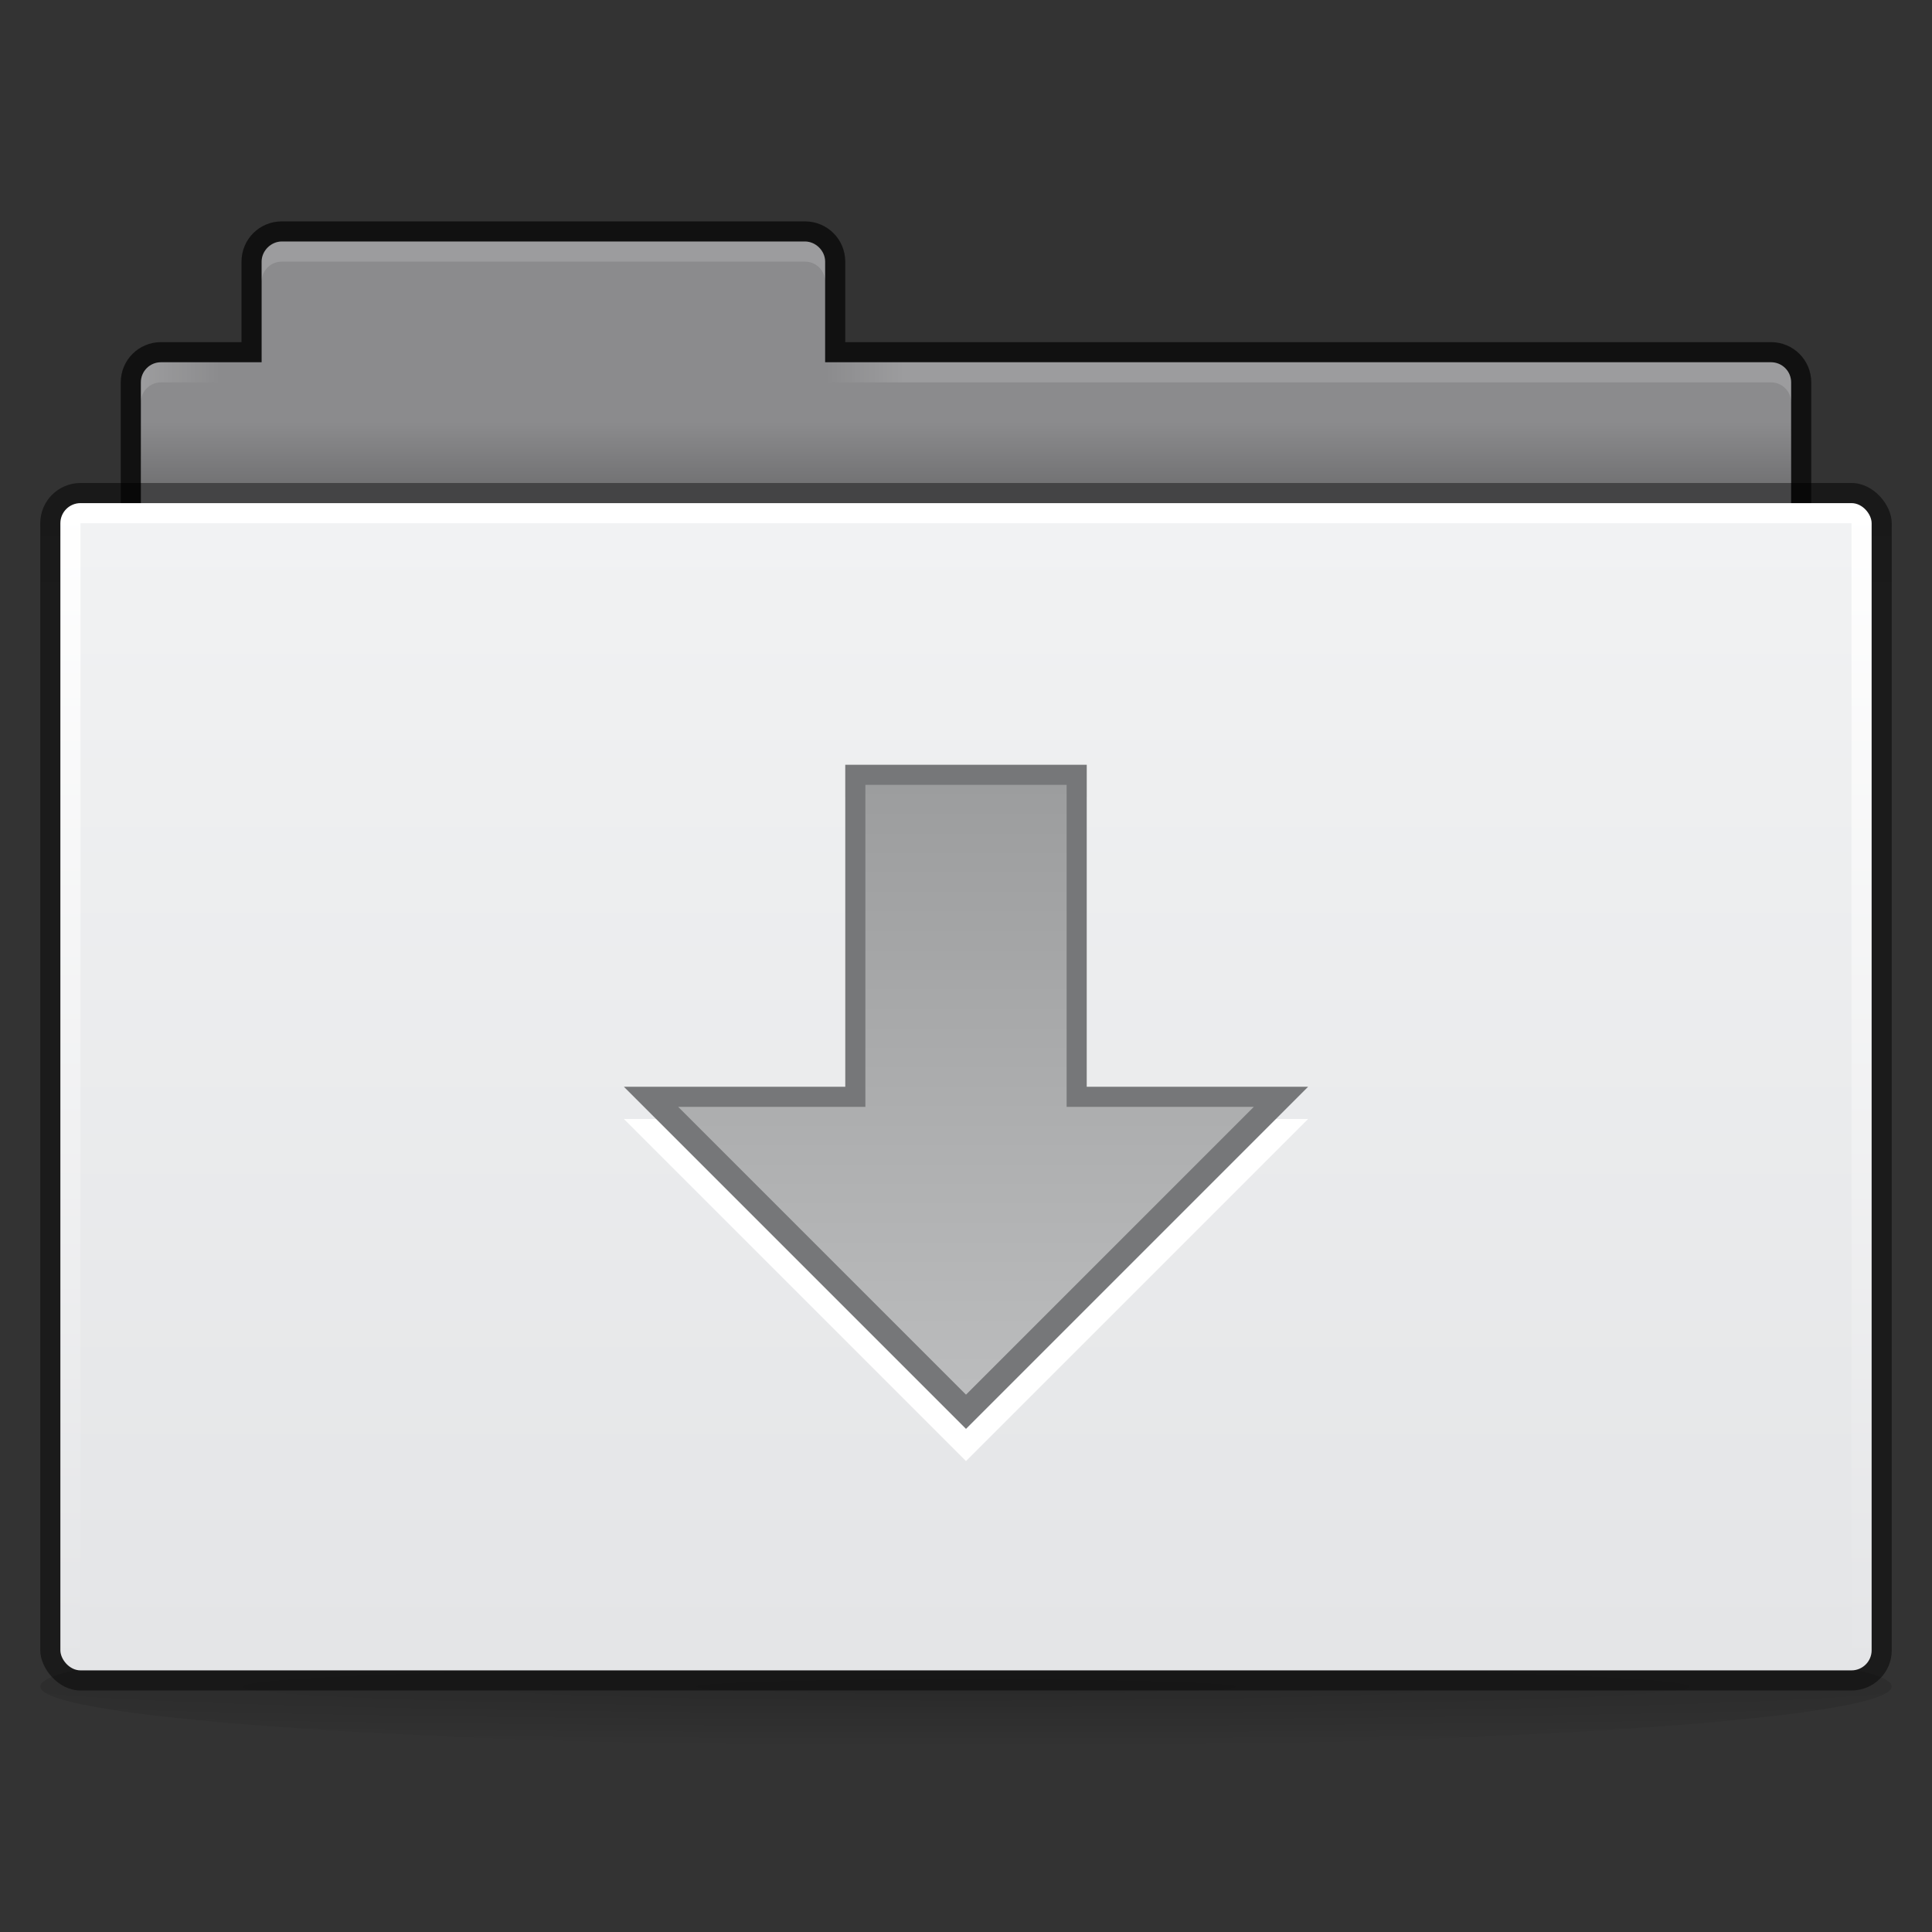 <?xml version="1.0" encoding="UTF-8" standalone="no"?>
<!-- Created with Inkscape (http://www.inkscape.org/) -->

<svg
   xmlns:dc="http://purl.org/dc/elements/1.1/"
   xmlns:cc="http://creativecommons.org/ns#"
   xmlns:rdf="http://www.w3.org/1999/02/22-rdf-syntax-ns#"
   xmlns:svg="http://www.w3.org/2000/svg"
   xmlns="http://www.w3.org/2000/svg"
   xmlns:xlink="http://www.w3.org/1999/xlink"
   xmlns:sodipodi="http://sodipodi.sourceforge.net/DTD/sodipodi-0.dtd"
   xmlns:inkscape="http://www.inkscape.org/namespaces/inkscape"
   id="svg2"
   version="1.1"
   inkscape:version="0.91 r13725"
   width="96"
   height="96"
   viewBox="0 0 96 96"
   sodipodi:docname="folder-download.svg">
  <rect x="0" y="0" width="96" height="96" fill="#333333" stroke="none"/>
  <defs
     id="defs6">
    <linearGradient
       inkscape:collect="always"
       id="linearGradient4180">
      <stop
         style="stop-color:#000000;stop-opacity:1"
         offset="0"
         id="stop4182" />
      <stop
         style="stop-color:#000000;stop-opacity:0"
         offset="1"
         id="stop4184" />
    </linearGradient>
    <linearGradient
       id="linearGradient3782">
      <stop
         style="stop-color:#ffffff;stop-opacity:1;"
         offset="0"
         id="stop3784" />
      <stop
         style="stop-color:#e4e5e7;stop-opacity:1;"
         offset="1"
         id="stop3786" />
    </linearGradient>
    <linearGradient
       id="linearGradient3927">
      <stop
         id="stop3929"
         offset="0"
         style="stop-color:#f1f2f3;stop-opacity:1;" />
      <stop
         id="stop3931"
         offset="1"
         style="stop-color:#e4e5e7;stop-opacity:1;" />
    </linearGradient>
    <linearGradient
       id="linearGradient3937-8-8">
      <stop
         style="stop-color:#9c9d9e;stop-opacity:1;"
         offset="0"
         id="stop3939-8-1" />
      <stop
         style="stop-color:#bbbcbd;stop-opacity:1;"
         offset="1"
         id="stop3941-7-3" />
    </linearGradient>
    <linearGradient
       inkscape:collect="always"
       xlink:href="#linearGradient3937-8-8"
       id="linearGradient4440"
       gradientUnits="userSpaceOnUse"
       gradientTransform="translate(95,16)"
       x1="24"
       y1="20"
       x2="24"
       y2="50" />
    <linearGradient
       inkscape:collect="always"
       xlink:href="#linearGradient4297"
       id="linearGradient3794"
       x1="23.5"
       y1="10.775"
       x2="23.5"
       y2="13.1"
       gradientUnits="userSpaceOnUse"
       gradientTransform="matrix(2.044,0,0,1.935,-100.809,-38.718)" />
    <linearGradient
       id="linearGradient4297"
       inkscape:collect="always">
      <stop
         id="stop4299"
         offset="0"
         style="stop-color:#000000;stop-opacity:0.51" />
      <stop
         id="stop4301"
         offset="1"
         style="stop-color:#000000;stop-opacity:0.471" />
    </linearGradient>
    <linearGradient
       inkscape:collect="always"
       xlink:href="#linearGradient3782"
       id="linearGradient3965"
       x1="25"
       y1="27"
       x2="25"
       y2="52"
       gradientUnits="userSpaceOnUse"
       gradientTransform="matrix(2.308,0,0,2.32,-113.919,-81.003)" />
    <linearGradient
       inkscape:collect="always"
       xlink:href="#linearGradient3927"
       id="linearGradient3933"
       x1="25"
       y1="16"
       x2="25"
       y2="39"
       gradientUnits="userSpaceOnUse"
       gradientTransform="matrix(2.378,0,0,2.435,-108.657,-56.32)" />
    <linearGradient
       inkscape:collect="always"
       xlink:href="#linearGradient4180"
       id="linearGradient3835"
       x1="22"
       y1="11"
       x2="22"
       y2="9"
       gradientUnits="userSpaceOnUse"
       gradientTransform="matrix(2.05,0,0,1.5,-101.965,-35.863)" />
    <linearGradient
       gradientTransform="translate(-98.765,-20.363)"
       inkscape:collect="always"
       xlink:href="#linearGradient3930-4"
       id="linearGradient3936"
       x1="5"
       y1="-4"
       x2="9"
       y2="-4"
       gradientUnits="userSpaceOnUse" />
    <linearGradient
       inkscape:collect="always"
       id="linearGradient3930-4">
      <stop
         style="stop-color:#ffffff;stop-opacity:1;"
         offset="0"
         id="stop3932-3" />
      <stop
         style="stop-color:#ffffff;stop-opacity:0;"
         offset="1"
         id="stop3934-8" />
    </linearGradient>
    <linearGradient
       gradientTransform="matrix(-1,0,0,1,-6.765,-20.363)"
       y2="-4"
       x2="53"
       y1="-4"
       x1="49"
       gradientUnits="userSpaceOnUse"
       id="linearGradient3953"
       xlink:href="#linearGradient3930-4"
       inkscape:collect="always" />
    <radialGradient
       inkscape:collect="always"
       xlink:href="#linearGradient4303"
       id="radialGradient4309-7"
       cx="31"
       cy="52.6"
       fx="31"
       fy="52.6"
       r="31"
       gradientTransform="matrix(3.468,0,0,0.097,-59.5,78.71)"
       gradientUnits="userSpaceOnUse" />
    <linearGradient
       inkscape:collect="always"
       id="linearGradient4303">
      <stop
         style="stop-color:#000000;stop-opacity:0.19"
         offset="0"
         id="stop4305" />
      <stop
         id="stop4311"
         offset="0.7"
         style="stop-color:#000000;stop-opacity:0.059" />
      <stop
         style="stop-color:#000000;stop-opacity:0;"
         offset="1"
         id="stop4307" />
    </linearGradient>
  </defs>
  <sodipodi:namedview
     pagecolor="#ffffff"
     bordercolor="#666666"
     borderopacity="1"
     objecttolerance="10"
     gridtolerance="10"
     guidetolerance="10"
     inkscape:pageopacity="0"
     inkscape:pageshadow="2"
     inkscape:window-width="1366"
     inkscape:window-height="718"
     id="namedview4"
     showgrid="true"
     inkscape:snap-bbox="true"
     inkscape:bbox-nodes="true"
     inkscape:bbox-paths="true"
     inkscape:object-paths="true"
     inkscape:snap-bbox-edge-midpoints="true"
     inkscape:object-nodes="true"
     inkscape:snap-intersection-paths="true"
     inkscape:snap-midpoints="true"
     inkscape:snap-bbox-midpoints="true"
     inkscape:snap-smooth-nodes="true"
     inkscape:zoom="11.313708"
     inkscape:cx="34.45128"
     inkscape:cy="11.803937"
     inkscape:window-x="0"
     inkscape:window-y="25"
     inkscape:window-maximized="1"
     inkscape:current-layer="layer2"
     showguides="true"
     inkscape:guide-bbox="true">
    <inkscape:grid
       type="xygrid"
       id="grid4303" />
    <sodipodi:guide
       orientation="1,0"
       position="48,42"
       id="guide3224" />
    <sodipodi:guide
       orientation="0,1"
       position="48,42"
       id="guide3226" />
  </sodipodi:namedview>
  <g
     inkscape:groupmode="layer"
     id="layer2"
     inkscape:label="folder"
     style="display:inline">
    <ellipse
       style="display:inline;opacity:1;fill:url(#radialGradient4309-7);fill-opacity:1;stroke:none;stroke-width:1.2;stroke-linecap:butt;stroke-linejoin:miter;stroke-miterlimit:4;stroke-dasharray:none;stroke-dashoffset:0;stroke-opacity:1"
       id="path4293-4"
       ry="3"
       rx="46"
       cy="83.8"
       cx="48" />
    <g
       id="g4266">
      <g
         transform="translate(100.765,43.363)"
         id="g4305">
        <path
           sodipodi:nodetypes="sscsssssssscsss"
           transform="translate(1.6621398e-6,-3.6441816e-7)"
           inkscape:connector-curvature="0"
           style="display:inline;fill:#000000;fill-opacity:0.659;stroke:#000000;stroke-width:0;stroke-miterlimit:4;stroke-dasharray:none;stroke-opacity:1"
           d="m -86.765,-32.363 c -1.108,0 -2,0.892 -2,2 l 0,4 -4,3e-6 c -1.108,10e-7 -2,0.892 -2,2 l 0,10 c 0,1.108 0.892,2 2,2 l 80,-2e-6 c 1.108,0 2,-0.892 2,-2 l 0,-10 c 0,-1.108 -0.892,-2 -2,-2 l -46,0 0,-4 c 0,-1.108 -0.892,-2 -2,-2 z"
           id="rect3967" />
        <path
           style="display:inline;fill:#8b8b8d;fill-opacity:1;stroke:#000000;stroke-width:0;stroke-miterlimit:4;stroke-dasharray:none;stroke-opacity:1"
           d="m 14,12 c -0.52,0 -1,0.46 -1,1 l 0,5 -5,0 c -0.554,0 -1,0.446 -1,1 l 0,10 c 0,0.554 0.446,1 1,1 l 80,0 c 0.554,0 1,-0.446 1,-1 l 0,-10 c 0,-0.554 -0.446,-1 -1,-1 l -47,0 0,-5 c -2e-6,-0.549 -0.487,-1 -1,-1 l -26,0 z"
           transform="translate(-100.765,-43.363)"
           id="rect3969"
           inkscape:connector-curvature="0" />
        <rect
           ry="2"
           rx="2"
           y="-19.363"
           x="-98.765"
           height="60"
           width="92"
           id="rect3915"
           style="display:inline;fill:url(#linearGradient3794);fill-opacity:1;stroke:#000000;stroke-width:0;stroke-miterlimit:4;stroke-dasharray:none;stroke-opacity:1" />
        <rect
           ry="1"
           y="-18.363"
           x="-97.765"
           height="58"
           width="90"
           id="rect3957"
           style="display:inline;fill:url(#linearGradient3965);fill-opacity:1;stroke:#000000;stroke-width:0;stroke-miterlimit:4;stroke-dasharray:none;stroke-opacity:1"
           rx="1" />
        <rect
           ry="0"
           rx="0"
           y="-17.363"
           x="-96.765"
           height="56"
           width="88"
           id="rect3925"
           style="display:inline;fill:url(#linearGradient3933);fill-opacity:1;stroke:#000000;stroke-width:0;stroke-miterlimit:4;stroke-dasharray:none;stroke-opacity:1" />
        <rect
           style="display:inline;opacity:0.173;fill:url(#linearGradient3835);fill-opacity:1;stroke:#102b68;stroke-width:0;stroke-linecap:butt;stroke-linejoin:miter;stroke-miterlimit:4;stroke-dasharray:none;stroke-dashoffset:0;stroke-opacity:1"
           id="rect3827"
           width="82"
           height="3"
           x="-93.765"
           y="-22.363"
           ry="0" />
        <path
           sodipodi:nodetypes="sscsscsss"
           style="display:inline;opacity:0.15;fill:#ffffff;fill-opacity:1;stroke:#767779;stroke-width:0;stroke-linecap:butt;stroke-linejoin:miter;stroke-miterlimit:4;stroke-dasharray:none;stroke-dashoffset:0;stroke-opacity:1"
           d="m -86.765,-31.363 c -0.554,0 -1,0.446 -1,1 l 0,1 c 0,-0.554 0.446,-1 1,-1 l 26,0 c 0.554,0 1,0.446 1,1 l 0,-1 c 0,-0.554 -0.446,-1 -1,-1 z"
           id="rect3891"
           inkscape:connector-curvature="0" />
        <path
           style="display:inline;opacity:0.15;fill:url(#linearGradient3936);fill-opacity:1;stroke:#767779;stroke-width:0;stroke-linecap:butt;stroke-linejoin:miter;stroke-miterlimit:4;stroke-dasharray:none;stroke-dashoffset:0;stroke-opacity:1"
           d="m -92.765,-25.363 c -0.554,0 -1,0.446 -1,1 l 0,1 c 0,-0.554 0.446,-1 1,-1 l 3,0 0,-1 z"
           id="rect3891-8"
           inkscape:connector-curvature="0"
           sodipodi:nodetypes="sscsccs" />
        <path
           style="display:inline;opacity:0.15;fill:url(#linearGradient3953);fill-opacity:1;stroke:#767779;stroke-width:0;stroke-linecap:butt;stroke-linejoin:miter;stroke-miterlimit:4;stroke-dasharray:none;stroke-dashoffset:0;stroke-opacity:1"
           d="m -12.765,-25.363 c 0.554,0 1,0.446 1,1 l 0,1 c 0,-0.554 -0.446,-1 -1,-1 l -47,-5e-6 0,-1 z"
           id="rect3891-8-7"
           inkscape:connector-curvature="0"
           sodipodi:nodetypes="sscsccs" />
      </g>
    </g>
  </g>
  <g
     inkscape:groupmode="layer"
     id="layer1"
     inkscape:label="icon"
     style="display:inline">
    <path
       style="display:inline;fill:#ffffff;fill-opacity:1;stroke:#102b68;stroke-width:0;stroke-linecap:butt;stroke-linejoin:miter;stroke-miterlimit:4;stroke-dashoffset:0;stroke-opacity:1"
       d="m 42,39.6 12,0 0,16 11,0 -17,17 -17,-17 11,0 z"
       id="rect4376-9-8"
       inkscape:connector-curvature="0"
       sodipodi:nodetypes="cccccccc" />
    <g
       id="g4435"
       transform="translate(-71,3)">
      <path
         style="display:inline;fill:#767779;fill-opacity:1;stroke:#102b68;stroke-width:0;stroke-linecap:butt;stroke-linejoin:miter;stroke-miterlimit:4;stroke-dashoffset:0;stroke-opacity:1"
         d="m 113,35 12,0 0,16 11,0 -17,17 -17,-17 11,0 z"
         id="rect4376-9"
         inkscape:connector-curvature="0"
         sodipodi:nodetypes="cccccccc" />
      <path
         style="display:inline;fill:url(#linearGradient4440);fill-opacity:1;stroke:#102b68;stroke-width:0;stroke-linecap:butt;stroke-linejoin:miter;stroke-miterlimit:4;stroke-dashoffset:0;stroke-opacity:1"
         d="m 114,36 10,0 0,16 9.3,0 L 119,66.3 104.7,52 114,52 Z"
         id="rect4376"
         inkscape:connector-curvature="0"
         sodipodi:nodetypes="cccccccc" />
    </g>
  </g>
</svg>
